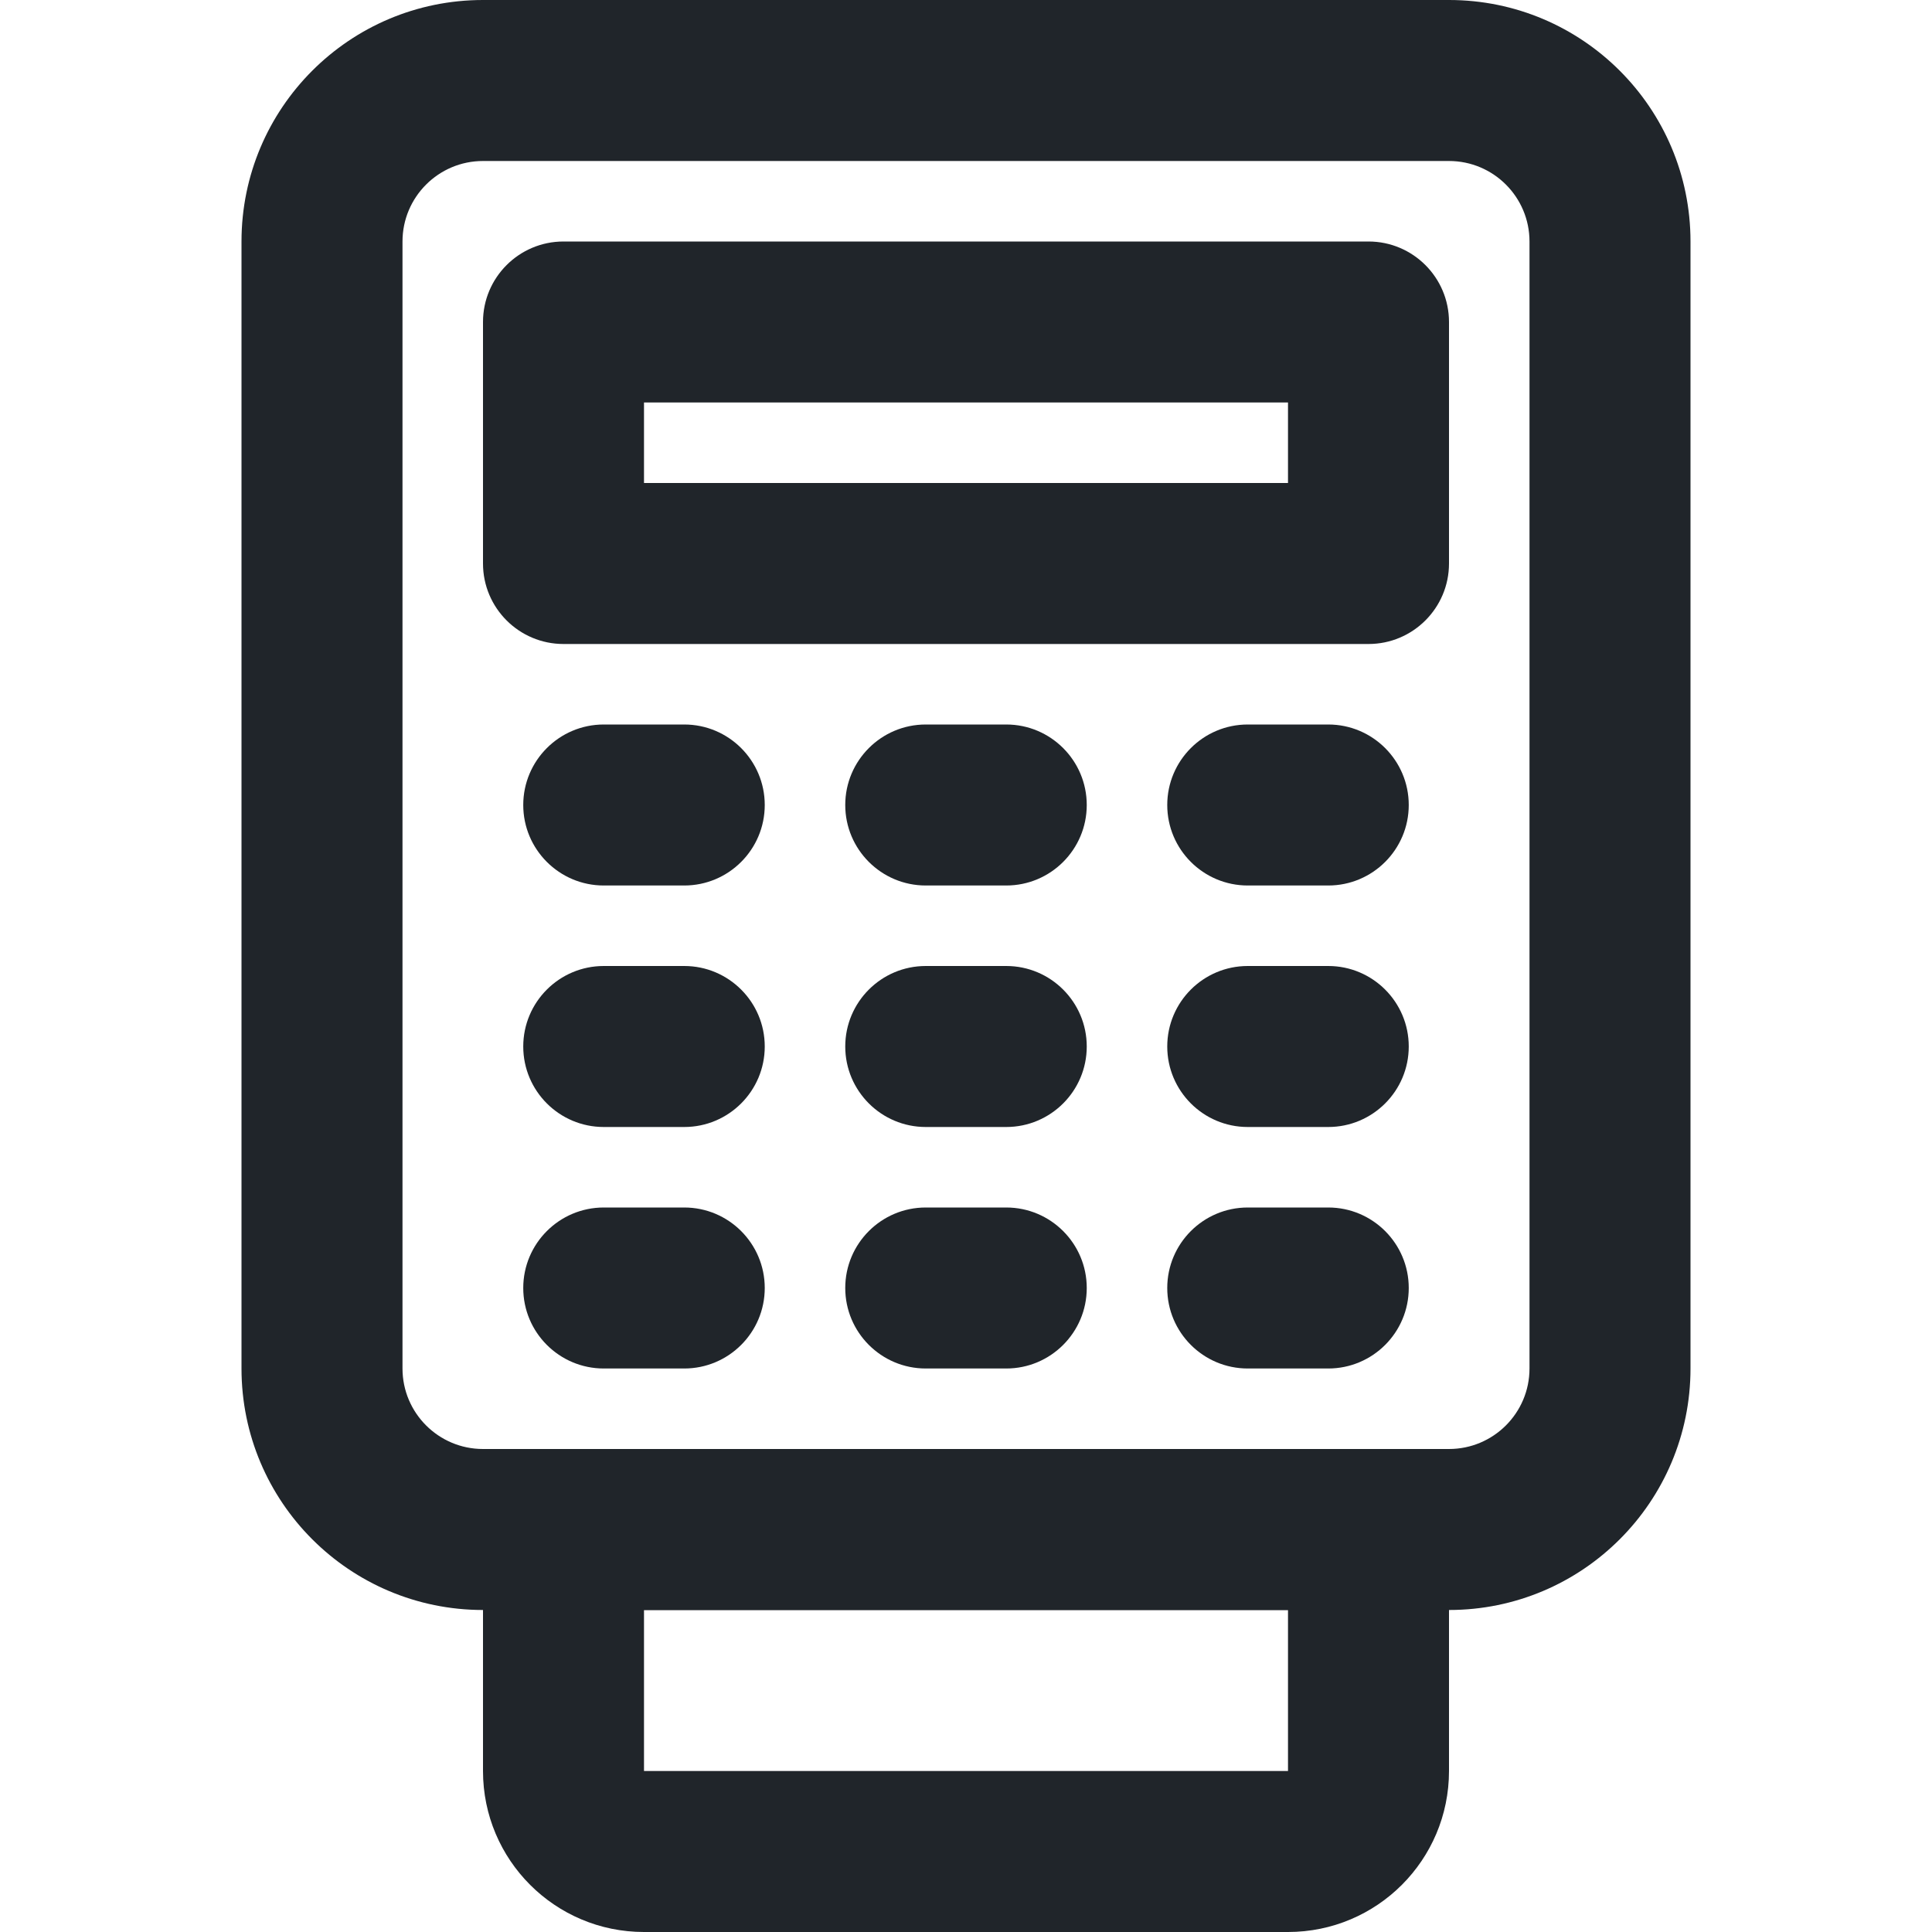 <svg xmlns:xlink="http://www.w3.org/1999/xlink" width="24" height="24" viewBox="0 0 24 24" fill="none" xmlns="http://www.w3.org/2000/svg" class="fill-current"><path fill-rule="evenodd" clip-rule="evenodd" d="M3 3C3 1.343 4.343 0 6 0H18C19.657 0 21 1.343 21 3V17C21 18.657 19.657 20 18 20H6C4.343 20 3 18.657 3 17V3ZM6 2C5.448 2 5 2.448 5 3V17C5 17.552 5.448 18 6 18H18C18.552 18 19 17.552 19 17V3C19 2.448 18.552 2 18 2H6Z" fill="#20252A"></path><path fill-rule="evenodd" clip-rule="evenodd" d="M6 4C6 3.448 6.448 3 7 3H17C17.552 3 18 3.448 18 4V7C18 7.552 17.552 8 17 8H7C6.448 8 6 7.552 6 7V4ZM8 5V6H16V5H8Z" fill="#20252A"></path><path fill-rule="evenodd" clip-rule="evenodd" d="M6.5 10C6.5 9.448 6.948 9 7.5 9H8.5C9.052 9 9.5 9.448 9.5 10C9.5 10.552 9.052 11 8.5 11H7.5C6.948 11 6.5 10.552 6.5 10Z" fill="#20252A"></path><path fill-rule="evenodd" clip-rule="evenodd" d="M10.5 10C10.5 9.448 10.948 9 11.5 9H12.5C13.052 9 13.5 9.448 13.5 10C13.5 10.552 13.052 11 12.5 11H11.5C10.948 11 10.5 10.552 10.5 10Z" fill="#20252A"></path><path fill-rule="evenodd" clip-rule="evenodd" d="M6.5 13C6.5 12.448 6.948 12 7.5 12H8.5C9.052 12 9.5 12.448 9.5 13C9.5 13.552 9.052 14 8.5 14H7.5C6.948 14 6.5 13.552 6.5 13Z" fill="#20252A"></path><path fill-rule="evenodd" clip-rule="evenodd" d="M6.5 16C6.5 15.448 6.948 15 7.5 15H8.5C9.052 15 9.5 15.448 9.5 16C9.5 16.552 9.052 17 8.5 17H7.5C6.948 17 6.5 16.552 6.5 16Z" fill="#20252A"></path><path fill-rule="evenodd" clip-rule="evenodd" d="M10.5 13C10.5 12.448 10.948 12 11.5 12H12.5C13.052 12 13.5 12.448 13.5 13C13.5 13.552 13.052 14 12.5 14H11.5C10.948 14 10.5 13.552 10.5 13Z" fill="#20252A"></path><path fill-rule="evenodd" clip-rule="evenodd" d="M10.5 16C10.5 15.448 10.948 15 11.5 15H12.5C13.052 15 13.5 15.448 13.5 16C13.5 16.552 13.052 17 12.5 17H11.5C10.948 17 10.5 16.552 10.5 16Z" fill="#20252A"></path><path fill-rule="evenodd" clip-rule="evenodd" d="M14.5 10C14.5 9.448 14.948 9 15.5 9H16.5C17.052 9 17.5 9.448 17.5 10C17.5 10.552 17.052 11 16.5 11H15.5C14.948 11 14.5 10.552 14.5 10Z" fill="#20252A"></path><path fill-rule="evenodd" clip-rule="evenodd" d="M14.5 13C14.5 12.448 14.948 12 15.5 12H16.5C17.052 12 17.5 12.448 17.5 13C17.5 13.552 17.052 14 16.5 14H15.5C14.948 14 14.5 13.552 14.5 13Z" fill="#20252A"></path><path fill-rule="evenodd" clip-rule="evenodd" d="M14.5 16C14.5 15.448 14.948 15 15.5 15H16.5C17.052 15 17.5 15.448 17.5 16C17.5 16.552 17.052 17 16.5 17H15.5C14.948 17 14.5 16.552 14.5 16Z" fill="#20252A"></path><path fill-rule="evenodd" clip-rule="evenodd" d="M6 18H18V22C18 23.105 17.105 24 16 24H8C6.895 24 6 23.105 6 22V18ZM8 20V22H16V20H8Z" fill="#20252A"></path></svg>